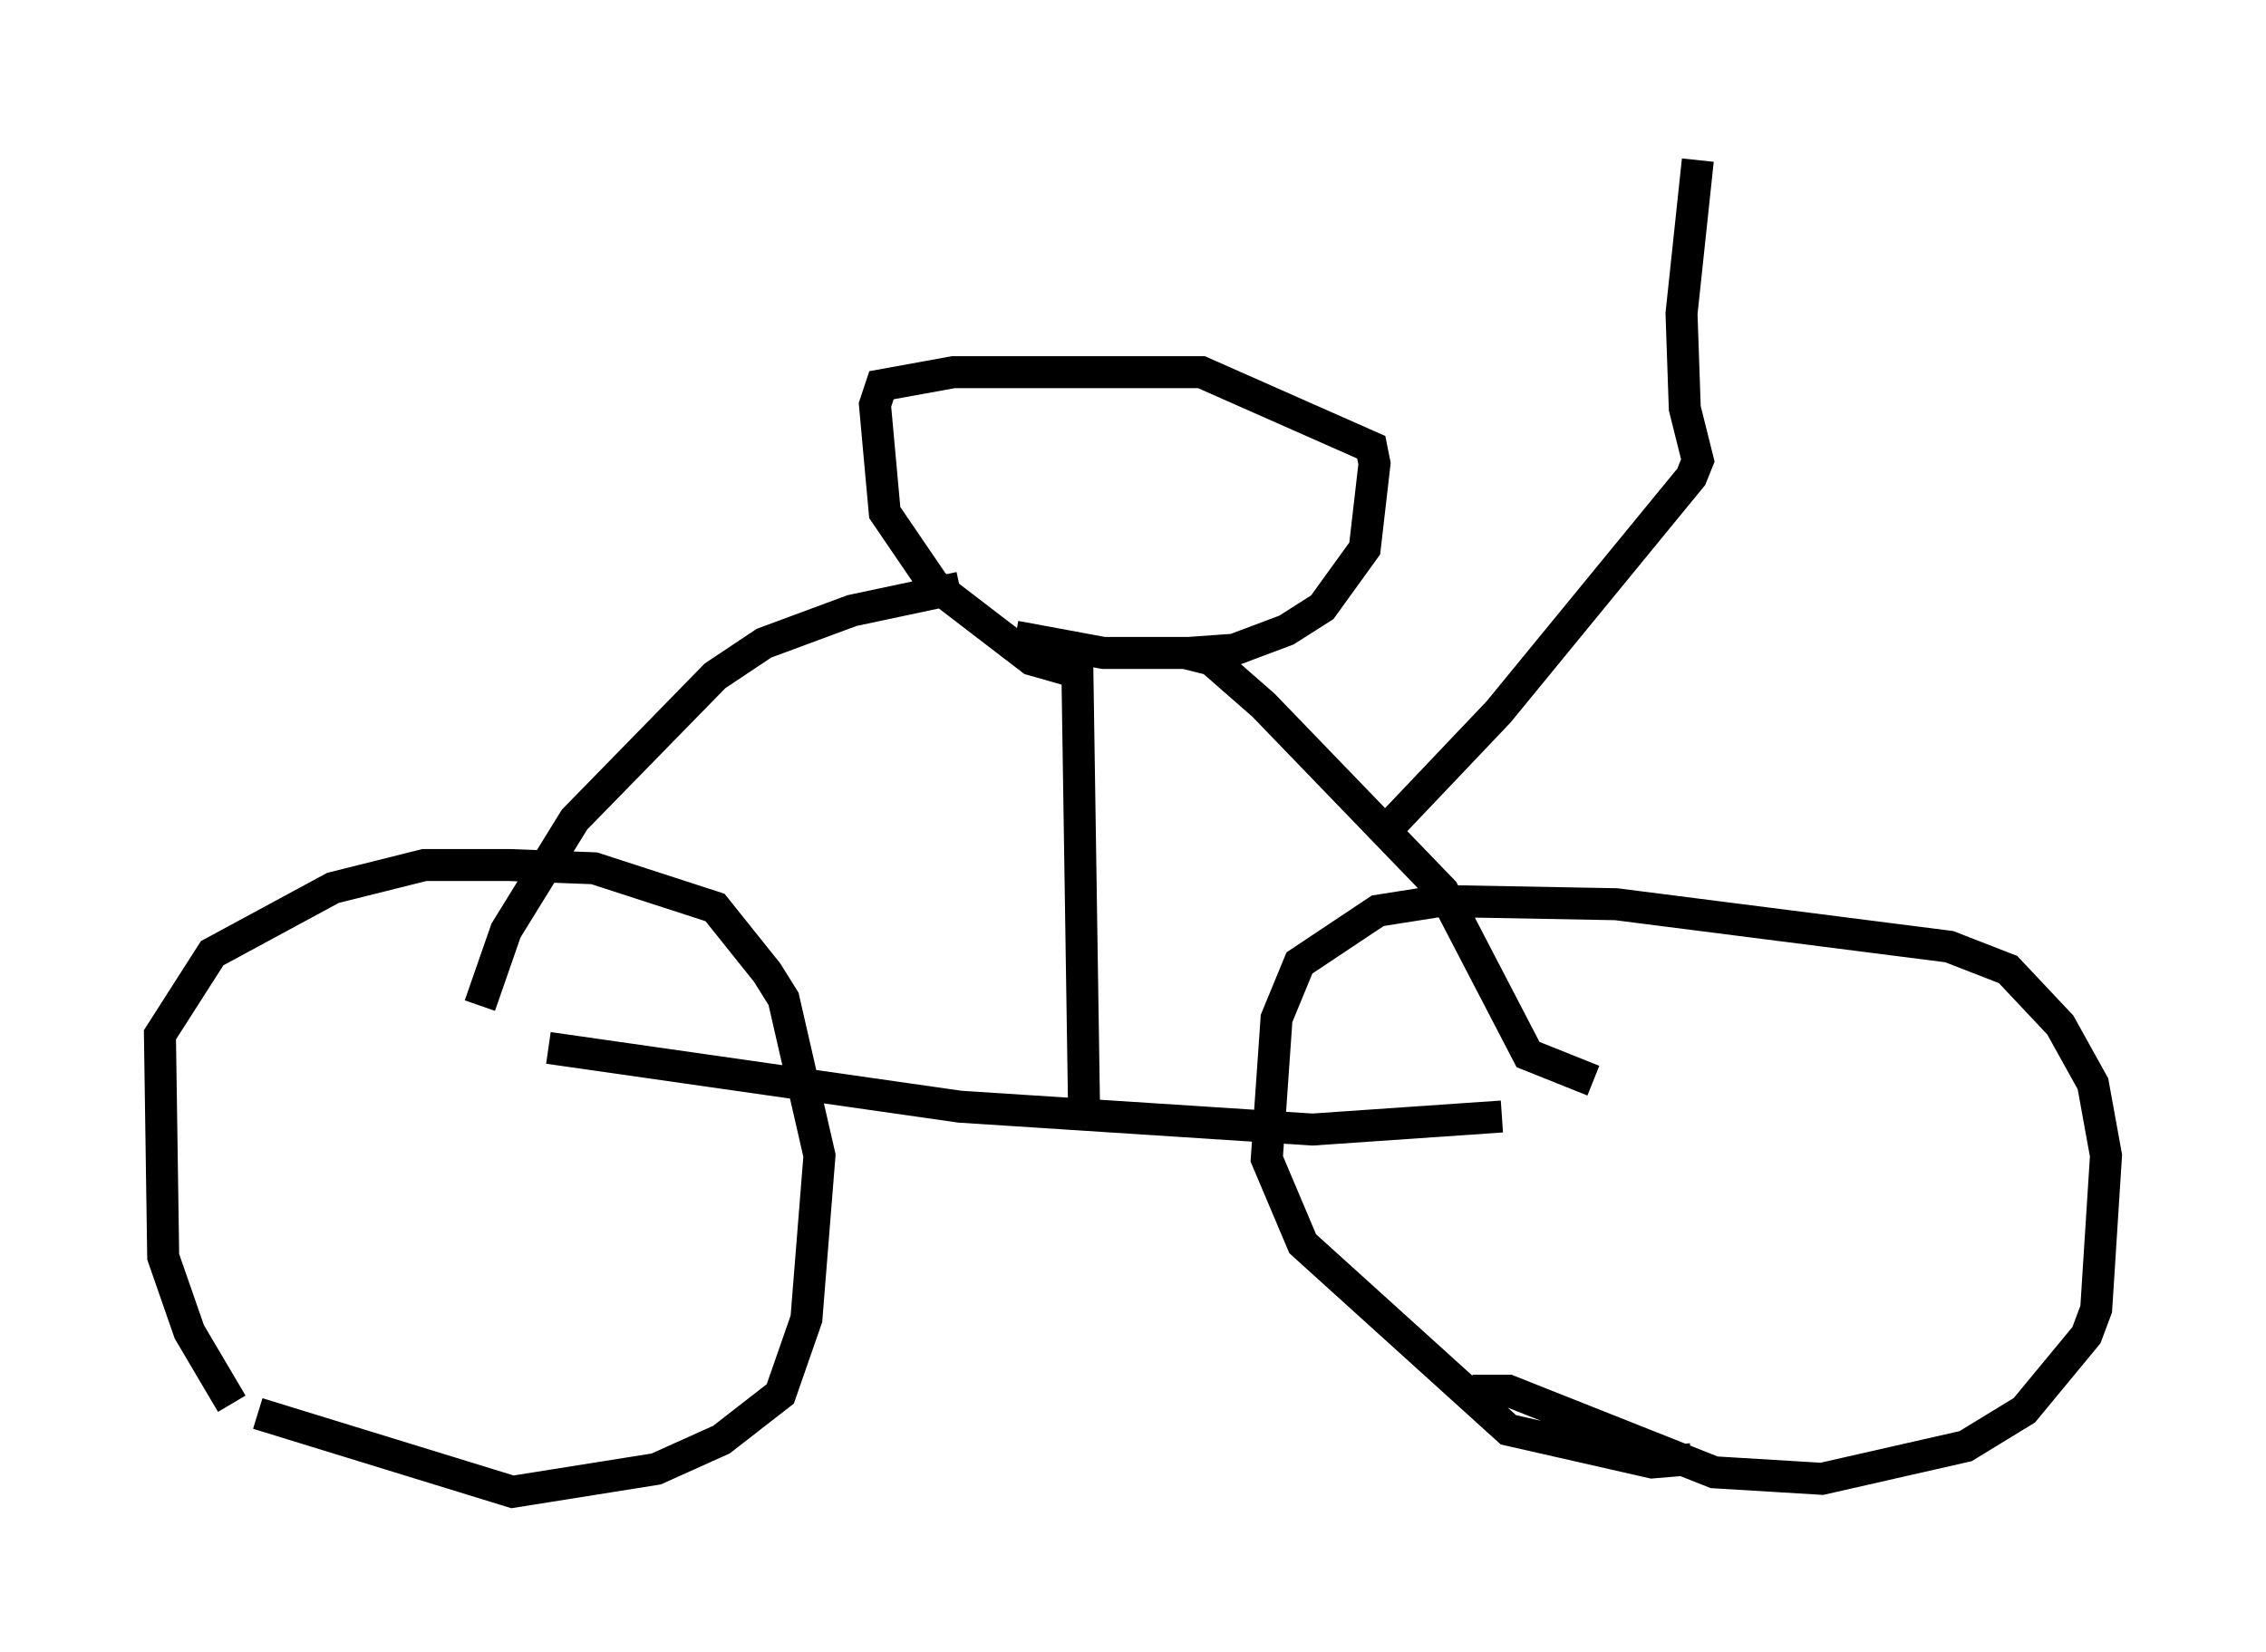 <?xml version="1.0" encoding="utf-8" ?>
<svg baseProfile="full" height="51.65" version="1.1" width="70.842" xmlns="http://www.w3.org/2000/svg" xmlns:ev="http://www.w3.org/2001/xml-events" xmlns:xlink="http://www.w3.org/1999/xlink"><defs /><rect fill="white" height="51.65" width="70.842" x="0" y="0" /><path d="M8.879, 45.425 m-1.633, -1.531 l-1.327, -2.246 -0.817, -2.348 l-0.102, -6.942 1.633, -2.552 l3.777, -2.042 2.858, -0.715 l2.654, 0.0 2.654, 0.102 l3.777, 1.225 1.633, 2.042 l0.51, 0.817 1.123, 4.9 l-0.408, 5.104 -0.817, 2.348 l-1.838, 1.429 -2.042, 0.919 l-4.492, 0.715 -7.963, -2.45 m44.815, 1.429 l-1.225, 0.102 -4.492, -1.021 l-6.431, -5.819 -1.123, -2.654 l0.306, -4.39 0.715, -1.735 l2.45, -1.633 1.94, -0.306 l5.513, 0.102 10.413, 1.327 l1.838, 0.715 1.633, 1.735 l1.021, 1.838 0.408, 2.246 l-0.306, 4.798 -0.306, 0.817 l-1.94, 2.348 -1.838, 1.123 l-4.492, 1.021 -3.369, -0.204 l-6.431, -2.552 -1.123, 0.0 m-28.89, -10.719 l12.863, 1.838 11.025, 0.715 l5.921, -0.408 m-13.067, -0.51 l-0.204, -13.373 -1.429, -0.408 l-3.063, -2.348 -1.531, -2.246 l-0.306, -3.369 0.204, -0.613 l2.246, -0.408 7.758, 0.0 l5.308, 2.348 0.102, 0.51 l-0.306, 2.654 -1.327, 1.838 l-1.123, 0.715 -1.633, 0.613 l-1.429, 0.102 -2.654, 0.0 l-2.756, -0.51 m-1.735, -1.531 l-3.369, 0.715 -2.756, 1.021 l-1.531, 1.021 -4.39, 4.492 l-2.144, 3.471 -0.817, 2.348 m22.05, -11.025 l0.817, 0.204 1.633, 1.429 l5.615, 5.819 2.654, 5.104 l2.042, 0.817 m-6.84, -7.452 l3.879, -4.083 6.023, -7.35 l0.204, -0.51 -0.408, -1.633 l-0.102, -2.96 0.51, -4.798 " fill="none" stroke="black" stroke-width="1" /></svg>